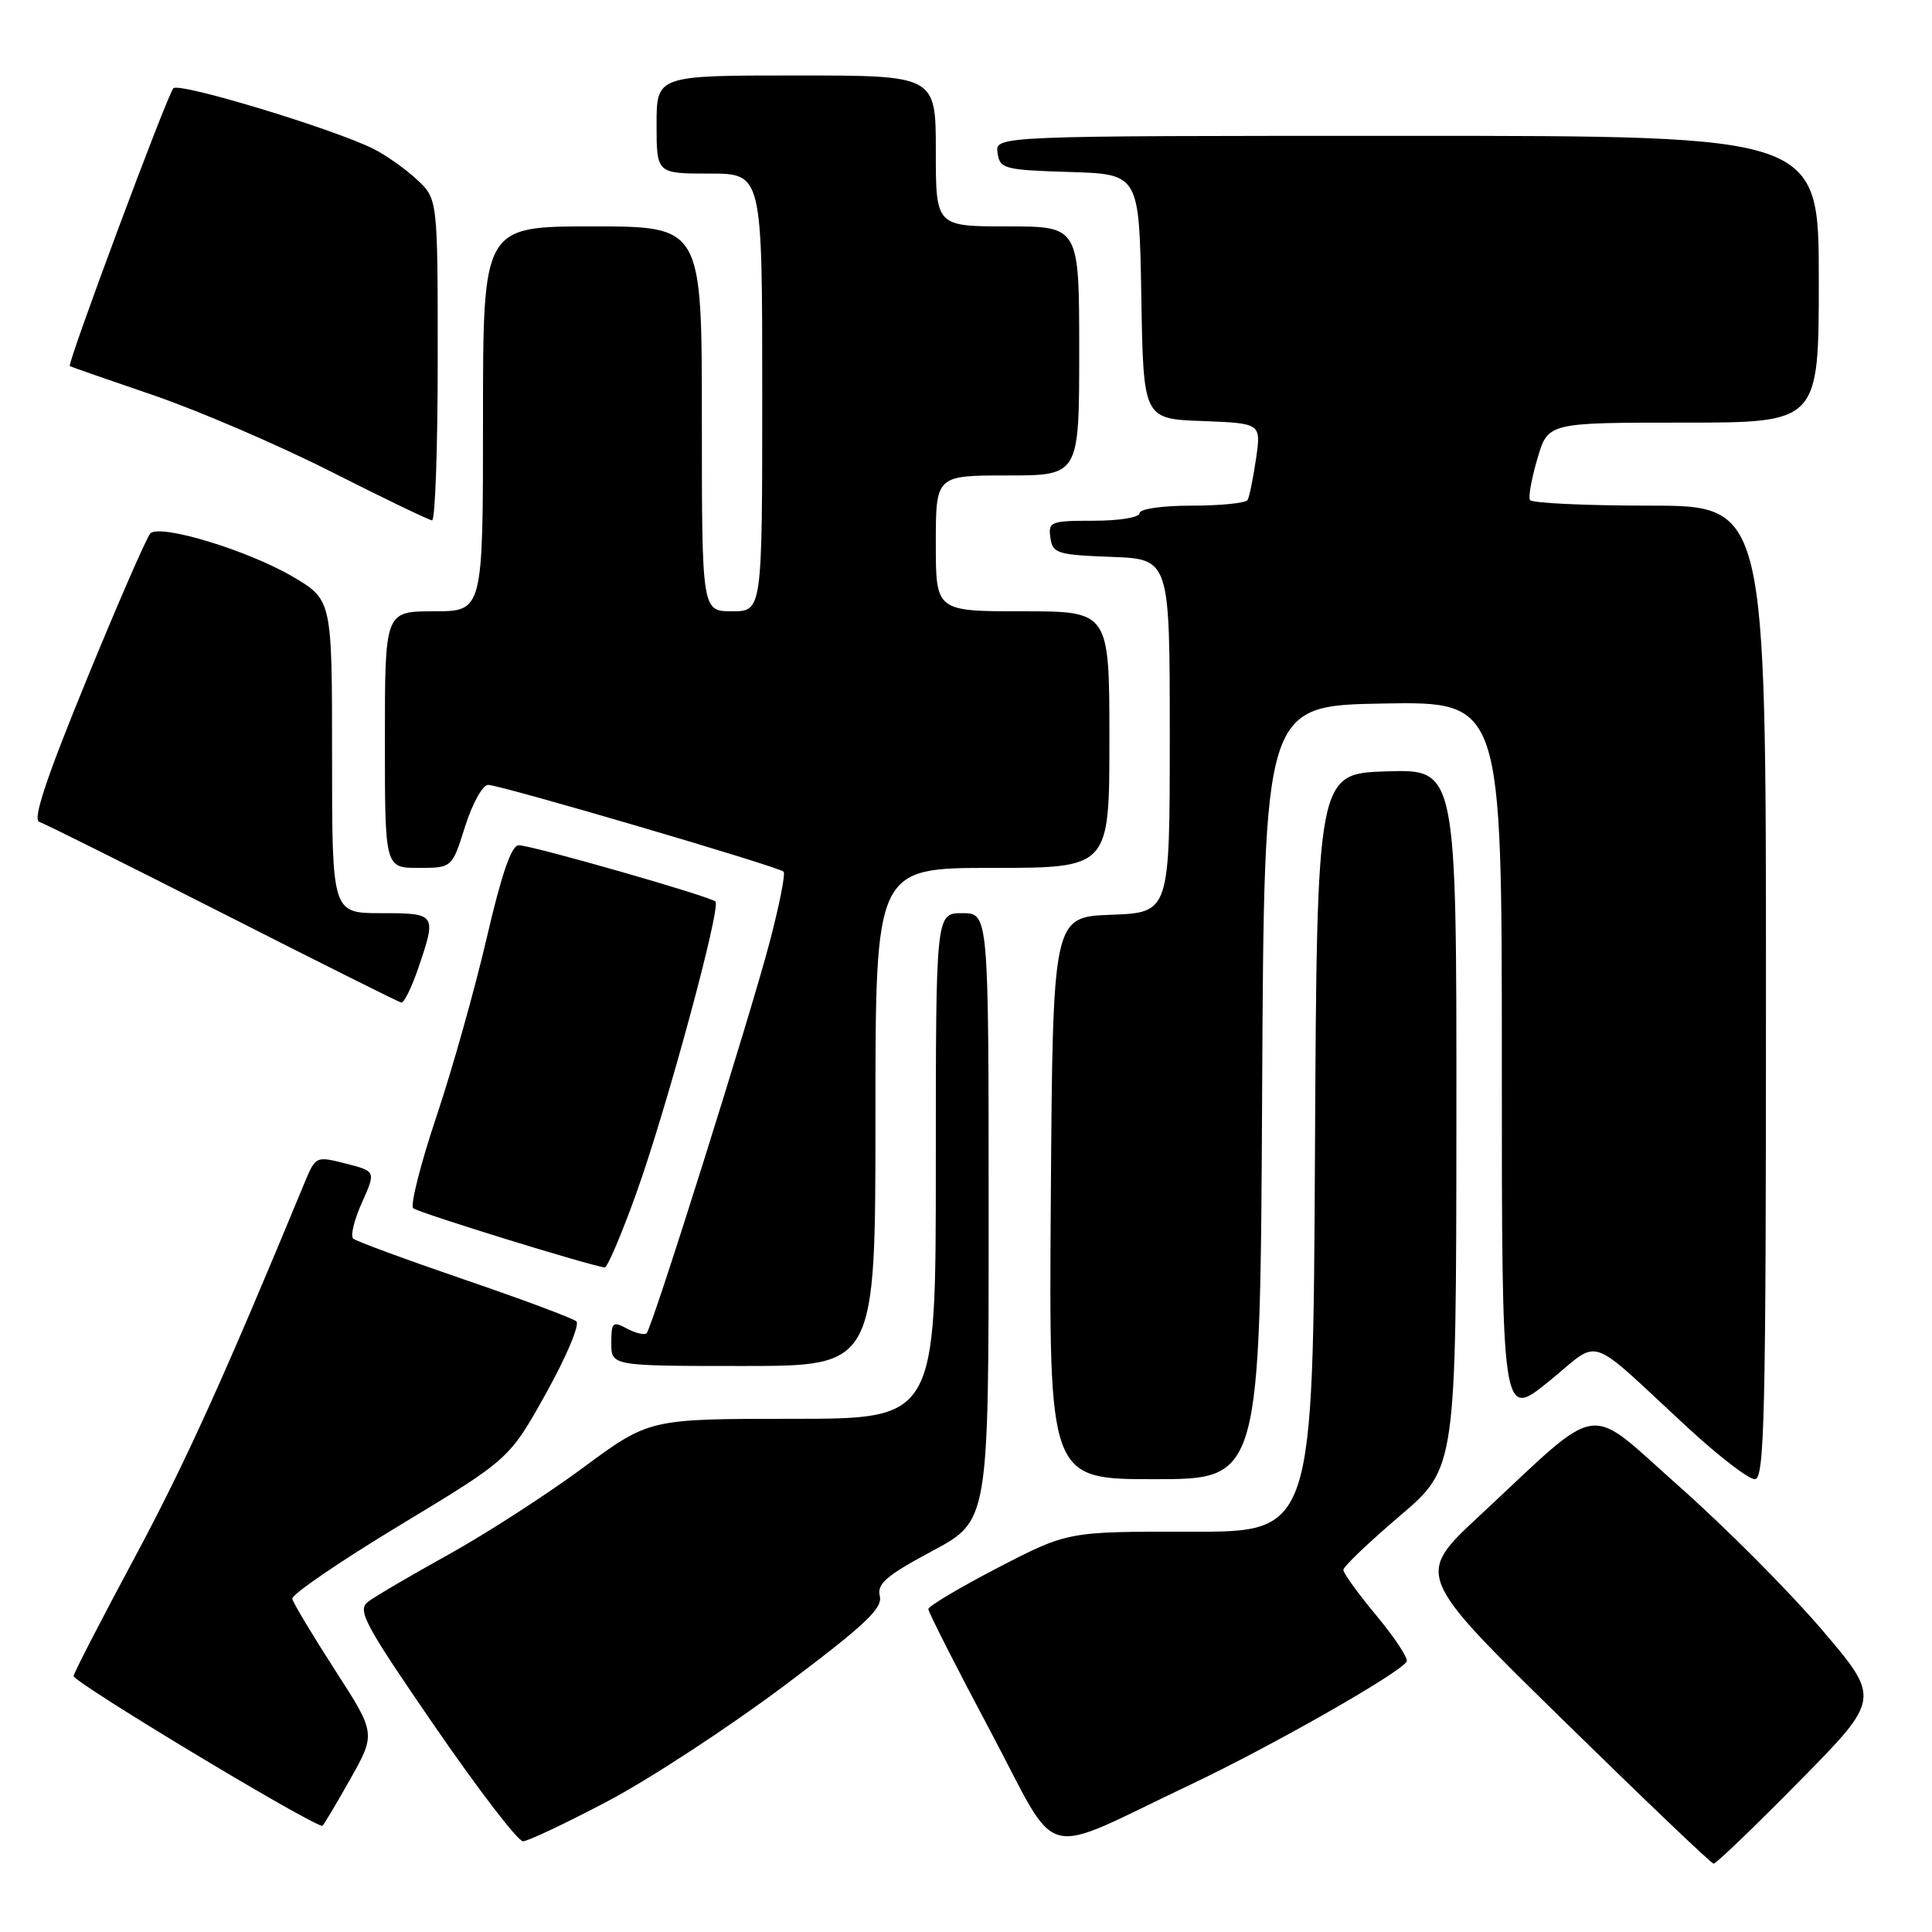 <?xml version="1.0" encoding="UTF-8" standalone="no"?>
<!DOCTYPE svg PUBLIC "-//W3C//DTD SVG 1.1//EN" "http://www.w3.org/Graphics/SVG/1.1/DTD/svg11.dtd" >
<svg xmlns="http://www.w3.org/2000/svg" xmlns:xlink="http://www.w3.org/1999/xlink" version="1.1" viewBox="0 0 256 256">
 <g >
 <path fill="currentColor"
d=" M 238.41 236.04 C 249.21 225.08 249.21 225.08 241.36 215.89 C 237.04 210.83 228.55 202.31 222.50 196.96 C 209.91 185.81 212.62 185.42 196.03 200.86 C 187.55 208.75 187.55 208.75 207.03 227.83 C 217.74 238.32 226.75 246.93 227.06 246.95 C 227.36 246.98 232.47 242.07 238.41 236.04 Z  M 157.73 236.48 C 168.39 231.43 185.43 221.74 186.39 220.17 C 186.64 219.77 184.85 217.05 182.42 214.12 C 179.99 211.20 178.00 208.45 178.00 208.02 C 178.00 207.59 181.36 204.38 185.48 200.87 C 192.95 194.50 192.95 194.50 192.98 148.21 C 193.00 101.92 193.00 101.92 183.75 102.21 C 174.50 102.50 174.50 102.50 174.24 152.75 C 173.98 203.00 173.98 203.00 157.74 202.96 C 141.50 202.93 141.50 202.93 132.26 207.71 C 127.19 210.35 123.02 212.82 123.01 213.22 C 123.01 213.61 126.69 220.86 131.20 229.33 C 140.62 247.04 137.32 246.15 157.73 236.48 Z  M 80.50 238.68 C 86.00 235.79 96.48 228.93 103.79 223.46 C 114.54 215.40 116.98 213.12 116.58 211.50 C 116.18 209.86 117.42 208.79 123.54 205.51 C 131.00 201.52 131.00 201.52 131.00 161.26 C 131.00 121.00 131.00 121.00 127.50 121.00 C 124.00 121.00 124.00 121.00 124.00 154.50 C 124.00 188.00 124.00 188.00 105.01 188.00 C 86.02 188.00 86.02 188.00 77.26 194.48 C 72.44 198.04 64.42 203.22 59.44 205.98 C 54.46 208.74 49.65 211.56 48.76 212.25 C 47.31 213.36 48.29 215.20 57.61 228.75 C 63.38 237.14 68.64 243.99 69.30 243.98 C 69.96 243.97 75.00 241.58 80.50 238.68 Z  M 46.35 235.85 C 49.82 229.70 49.82 229.70 44.38 221.28 C 41.40 216.65 38.85 212.41 38.73 211.85 C 38.60 211.30 45.02 206.91 53.00 202.09 C 67.50 193.33 67.50 193.33 72.37 184.59 C 75.05 179.78 76.85 175.50 76.37 175.08 C 75.89 174.67 69.20 172.17 61.50 169.54 C 53.80 166.90 47.18 164.47 46.80 164.12 C 46.41 163.78 46.93 161.63 47.96 159.35 C 49.81 155.20 49.81 155.20 45.82 154.18 C 41.84 153.17 41.82 153.18 40.31 156.83 C 29.67 182.57 24.57 193.82 17.91 206.26 C 13.55 214.38 9.88 221.49 9.75 222.07 C 9.57 222.80 40.07 241.20 42.69 241.95 C 42.80 241.98 44.44 239.23 46.35 235.85 Z  M 167.24 144.75 C 167.50 93.50 167.50 93.50 183.25 93.22 C 199.00 92.95 199.00 92.95 199.00 140.52 C 199.00 188.09 199.00 188.09 205.21 183.06 C 212.33 177.31 209.89 176.49 223.77 189.29 C 227.77 192.98 231.70 196.00 232.52 196.00 C 233.81 196.00 234.00 187.80 234.00 131.50 C 234.00 67.00 234.00 67.00 218.56 67.00 C 210.07 67.00 202.94 66.66 202.72 66.25 C 202.50 65.84 202.95 63.36 203.72 60.75 C 205.12 56.00 205.12 56.00 223.06 56.00 C 241.00 56.00 241.00 56.00 241.00 37.00 C 241.00 18.00 241.00 18.00 186.43 18.00 C 131.86 18.00 131.86 18.00 132.18 20.25 C 132.48 22.37 133.02 22.52 141.73 22.79 C 150.95 23.07 150.95 23.07 151.23 39.29 C 151.50 55.50 151.50 55.50 159.30 55.79 C 167.11 56.09 167.11 56.09 166.43 60.79 C 166.05 63.38 165.55 65.84 165.31 66.25 C 165.08 66.66 161.76 67.00 157.94 67.00 C 153.98 67.00 151.00 67.43 151.00 68.00 C 151.00 68.56 148.31 69.00 144.93 69.00 C 139.21 69.00 138.88 69.13 139.18 71.25 C 139.48 73.33 140.08 73.52 147.25 73.79 C 155.00 74.08 155.00 74.08 155.00 97.50 C 155.00 120.92 155.00 120.92 147.25 121.21 C 139.50 121.50 139.50 121.50 139.24 158.75 C 138.98 196.00 138.98 196.00 152.98 196.00 C 166.98 196.00 166.98 196.00 167.24 144.75 Z  M 116.00 148.00 C 116.00 115.00 116.00 115.00 131.50 115.00 C 147.00 115.00 147.00 115.00 147.00 98.00 C 147.00 81.00 147.00 81.00 135.50 81.00 C 124.00 81.00 124.00 81.00 124.00 72.00 C 124.00 63.00 124.00 63.00 133.50 63.00 C 143.00 63.00 143.00 63.00 143.00 46.50 C 143.00 30.00 143.00 30.00 133.50 30.00 C 124.00 30.00 124.00 30.00 124.00 20.00 C 124.00 10.00 124.00 10.00 105.50 10.00 C 87.00 10.00 87.00 10.00 87.00 16.50 C 87.00 23.00 87.00 23.00 94.00 23.00 C 101.00 23.00 101.00 23.00 101.00 52.00 C 101.00 81.00 101.00 81.00 97.00 81.00 C 93.00 81.00 93.00 81.00 93.00 55.50 C 93.00 30.00 93.00 30.00 78.50 30.00 C 64.00 30.00 64.00 30.00 64.00 55.50 C 64.00 81.00 64.00 81.00 57.50 81.00 C 51.00 81.00 51.00 81.00 51.00 98.00 C 51.00 115.00 51.00 115.00 55.45 115.00 C 59.90 115.00 59.90 115.00 61.63 109.50 C 62.59 106.47 63.96 104.00 64.68 104.00 C 66.28 104.00 103.17 114.83 103.83 115.50 C 104.10 115.76 103.27 119.92 102.01 124.74 C 99.38 134.76 86.44 175.89 85.68 176.66 C 85.40 176.93 84.23 176.66 83.09 176.05 C 81.18 175.03 81.00 175.20 81.00 177.96 C 81.00 181.00 81.00 181.00 98.50 181.00 C 116.00 181.00 116.00 181.00 116.00 148.00 Z  M 84.30 158.15 C 88.30 147.02 95.57 120.23 94.80 119.46 C 94.10 118.77 70.46 112.00 68.73 112.00 C 67.77 112.00 66.46 115.81 64.50 124.25 C 62.94 130.99 59.94 141.65 57.83 147.95 C 55.72 154.25 54.34 159.71 54.75 160.09 C 55.38 160.68 78.27 167.75 80.13 167.94 C 80.48 167.97 82.35 163.57 84.30 158.15 Z  M 55.41 128.32 C 57.88 121.07 57.83 121.00 50.50 121.00 C 44.00 121.00 44.00 121.00 44.00 100.23 C 44.00 79.47 44.00 79.47 38.75 76.39 C 32.84 72.92 21.21 69.39 19.92 70.68 C 19.46 71.14 15.67 79.83 11.50 90.00 C 6.15 103.05 4.30 108.60 5.20 108.90 C 5.90 109.13 16.83 114.58 29.49 121.01 C 42.14 127.44 52.80 132.76 53.16 132.85 C 53.52 132.93 54.53 130.89 55.41 128.32 Z  M 58.00 47.69 C 58.00 26.37 58.00 26.37 55.25 23.80 C 53.74 22.39 51.15 20.56 49.50 19.73 C 44.12 17.05 23.73 10.87 22.97 11.70 C 22.15 12.59 8.86 48.24 9.25 48.51 C 9.39 48.60 14.38 50.34 20.33 52.37 C 26.29 54.41 36.87 58.96 43.83 62.48 C 50.80 66.01 56.84 68.92 57.25 68.95 C 57.66 68.98 58.00 59.41 58.00 47.69 Z "/>
</g>
</svg>